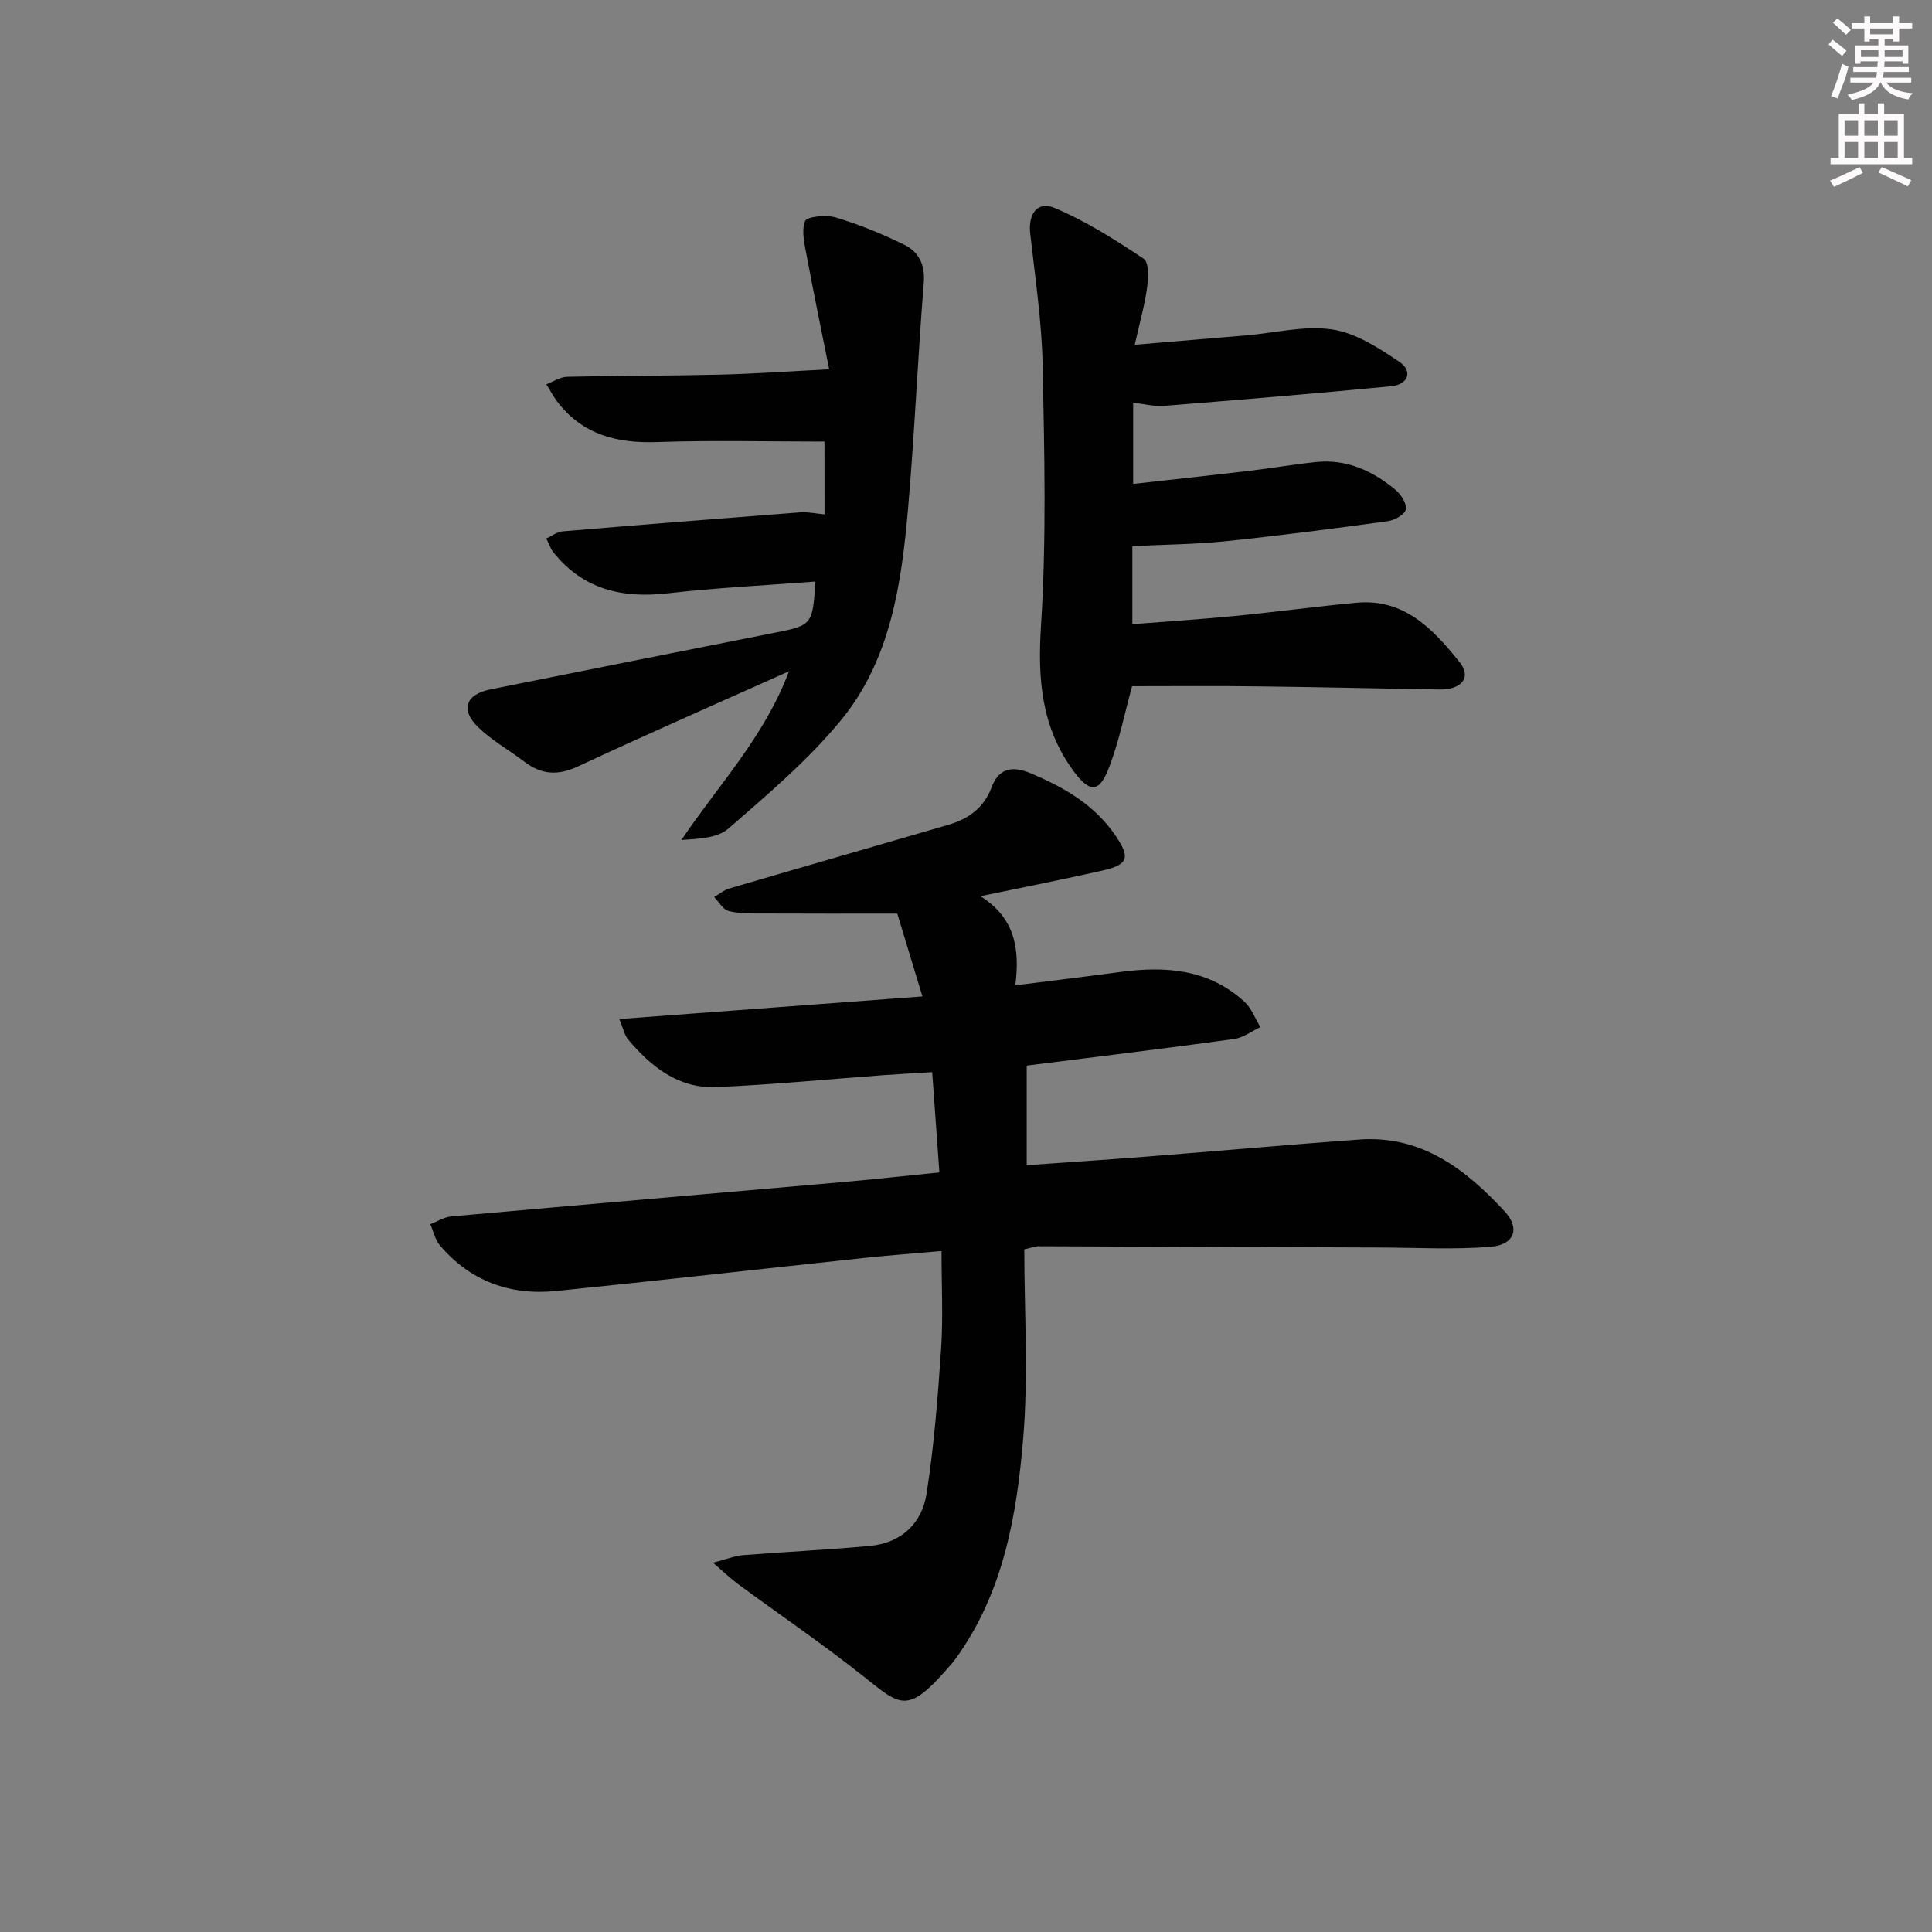 <svg enable-background="new 0 0 400 400" viewBox="0 0 400 400" xmlns="http://www.w3.org/2000/svg"><rect x="0" y="0" width="400" height="400" fill="#808080" stroke="none"/><g fill="#010102"><path d="m194.49 242.74c-.52-7.2-.98-13.64-1.49-20.76-3.47.21-6.73.37-9.97.61-11.6.85-23.19 2-34.8 2.48-7.74.32-13.43-4.2-18.18-9.85-.76-.9-1-2.25-1.83-4.24 21.24-1.58 41.69-3.11 62.76-4.68-1.95-6.43-3.67-12.06-5.21-17.15-9.51 0-18.77.03-28.03-.02-2.32-.01-4.71.05-6.91-.52-1.16-.3-1.99-1.88-2.97-2.89 1.04-.6 2.02-1.44 3.14-1.77 15.09-4.43 30.21-8.76 45.3-13.17 4.14-1.21 7.37-3.43 9-7.78 1.42-3.78 4.07-4.58 7.99-2.94 7.04 2.95 13.4 6.59 17.77 13.1 2.96 4.41 2.54 5.87-2.8 7.08-7.92 1.79-15.9 3.36-25.27 5.31 7.12 4.48 8.19 10.83 7.22 18.45 7.73-.98 14.73-1.82 21.72-2.76 9.4-1.27 18.36-.61 25.74 6.18 1.46 1.34 2.21 3.47 3.29 5.23-1.83.85-3.58 2.21-5.49 2.47-14.14 1.94-28.32 3.66-42.9 5.5v20.62c8.38-.6 16.75-1.14 25.1-1.8 14.58-1.14 29.14-2.45 43.72-3.51 12.9-.94 22.06 6.14 30.16 14.9 3.2 3.46 2.02 6.88-2.84 7.29-7.73.64-15.55.18-23.34.16-23.49-.08-46.98-.18-70.47-.26-.46 0-.93.2-2.83.65 0 12.85.86 26.01-.22 39.02-1.33 16.03-4.09 31.98-13.9 45.59-.19.27-.39.54-.6.8-9.66 11.35-10.66 9.22-19.18 2.51-8.23-6.48-16.9-12.4-25.35-18.61-1.44-1.06-2.72-2.31-5.21-4.44 2.85-.73 4.54-1.43 6.27-1.57 8.77-.7 17.57-1.09 26.33-1.92 6.41-.61 10.66-4.7 11.61-10.73 1.57-9.96 2.35-20.06 3.03-30.13.43-6.45.08-12.95.08-20.18-5.47.49-10.67.87-15.86 1.42-21.31 2.27-42.61 4.7-63.93 6.86-9.51.96-17.76-2.02-24.06-9.45-1-1.18-1.34-2.91-1.99-4.38 1.44-.55 2.85-1.48 4.33-1.61 26.81-2.4 53.63-4.7 80.44-7.06 6.74-.59 13.47-1.33 20.63-2.05z"/><path d="m170.7 91.43c-11.74 0-23.19-.3-34.62.1-8.34.29-15.45-1.51-20.7-8.36-.86-1.12-1.5-2.4-2.25-3.61 1.43-.54 2.85-1.52 4.3-1.55 10.49-.24 20.98-.19 31.47-.44 7.11-.17 14.22-.68 22.77-1.11-1.58-7.9-3.17-15.56-4.6-23.25-.46-2.47-1.2-5.29-.4-7.42.36-.96 4.38-1.36 6.35-.77 4.88 1.47 9.66 3.41 14.23 5.67 2.94 1.46 4.31 4.07 4.01 7.84-1.25 15.55-1.9 31.15-3.25 46.69-1.36 15.64-3.61 31.4-13.94 43.95-6.8 8.26-15.16 15.32-23.27 22.39-2.27 1.98-6.16 2.1-9.72 2.35 7.71-11.47 17.17-21.32 22.27-34.93-15.05 6.75-29.46 13.05-43.69 19.7-4.16 1.94-7.56 1.72-11.08-.97-3.17-2.41-6.74-4.39-9.57-7.14-3.75-3.63-2.6-6.81 2.53-7.84 19.65-3.95 39.31-7.86 58.96-11.75 7.6-1.5 7.76-1.65 8.32-10.58-10.23.79-20.44 1.28-30.58 2.44-9.43 1.08-17.49-.8-23.63-8.45-.67-.83-1.01-1.93-1.5-2.9 1.12-.51 2.21-1.39 3.37-1.48 16.39-1.38 32.78-2.68 49.18-3.93 1.6-.12 3.24.25 5.05.42-.01-5.46-.01-10.71-.01-15.07z"/><path d="m234.39 142.07c-1.57 5.65-2.72 11.65-4.94 17.24-1.96 4.94-3.97 4.69-7.15.38-6.73-9.12-7.48-19.08-6.77-30.19 1.14-17.89.7-35.91.34-53.87-.18-9.09-1.56-18.17-2.57-27.23-.46-4.13 1.44-6.87 5.14-5.31 6.46 2.74 12.5 6.58 18.36 10.49 1.1.73.96 3.98.69 5.97-.48 3.59-1.5 7.11-2.55 11.83 8.1-.68 15.6-1.3 23.09-1.94 5.95-.51 12.05-2.08 17.79-1.23 4.88.73 9.63 3.83 13.89 6.69 2.88 1.94 1.81 4.73-1.62 5.06-15.71 1.52-31.44 2.82-47.17 4.08-1.93.15-3.92-.39-6.31-.65v16.8c8.04-.9 16.04-1.76 24.02-2.7 4.62-.55 9.2-1.35 13.82-1.83 6.36-.67 11.76 1.83 16.5 5.78 1.13.94 2.35 2.87 2.1 4.06-.21 1.04-2.33 2.22-3.74 2.41-11.19 1.53-22.39 2.99-33.62 4.15-6.22.64-12.51.68-19.25 1.01v16.16c7.02-.55 14.08-1.01 21.11-1.69 8.43-.82 16.83-1.96 25.26-2.75 9.96-.93 15.97 5.53 21.41 12.34 2.5 3.12.39 5.7-4.2 5.62-12.15-.19-24.3-.49-36.45-.63-9.27-.14-18.54-.05-27.18-.05z"/></g><path d="m378.6 9.2.8-1c.9.7 1.9 1.4 2.9 2.3l-.9 1.1c-1.1-.9-2-1.7-2.8-2.4zm.5 10.7c.9-2.1 1.6-4.3 2.3-6.7.4.2.8.4 1.3.6-.7 3.1-1.5 4.3-2.2 6.6zm.4-15.2.9-.9c1 .8 2 1.6 2.8 2.4l-1 1c-1-.9-1.9-1.8-2.7-2.5zm12.5-1.3h1.2v1.4h2.7v1.1h-2.7v2.7h-1.2v-.5h-1.8v1.3h4.9v3.8h-1.2v-.5h-3.7c0 .4-.1.9-.1 1.2h5.1v1h-5.2c0 .5-.1.9-.3 1.2h6v1h-5.2c1.1 1.3 2.9 2 5.5 2.2-.4.4-.7.8-.9 1.3-2.9-.5-4.8-1.6-5.7-3.5h-.1c-.8 1.7-2.7 2.9-5.9 3.6-.2-.4-.6-.8-.9-1.1 2.8-.6 4.6-1.4 5.4-2.5h-4.8v-1h5.3c.1-.3.2-.7.2-1.2h-4.9v-1h5c0-.4 0-.8.1-1.2h-3.6v.5h-1.2v-3.8h4.9v-1.3h-1.8v.5h-1.1v-2.7h-2.6v-1.1h2.6v-1.4h1.2v1.4h4.7v-1.4zm-6.7 8.4h3.6c0-.4 0-.9 0-1.4h-3.6zm1.9-4.7h4.7v-1.2h-4.7zm6.7 3.3h-3.7v1.4h3.7z" fill="#fcfafa"/><path d="m384.7 21.4h1.3v2.2h2.8v-2.2h1.3v2.2h4.1v9.1h1.7v1.3h-16.9v-1.3h1.7v-9.1h4.1v-2.2zm.3 13.2.7 1.2c-1.8.9-3.8 1.9-6 2.9-.2-.4-.5-.8-.8-1.3 2.4-1 4.4-2 6.1-2.8zm-3.1-6.5h2.8v-3.2h-2.8zm0 4.6h2.8v-3.3h-2.8v3.2zm4.1-4.6h2.8v-3.2h-2.8zm0 4.6h2.8v-3.3h-2.8zm3.6 1.9c2.1.9 4.1 1.8 6.1 2.7l-.7 1.3c-2.2-1.1-4.2-2-6.1-2.9zm3.3-9.7h-2.8v3.2h2.8zm-2.8 7.8h2.8v-3.3h-2.8z" fill="#fcfafa"/></svg>